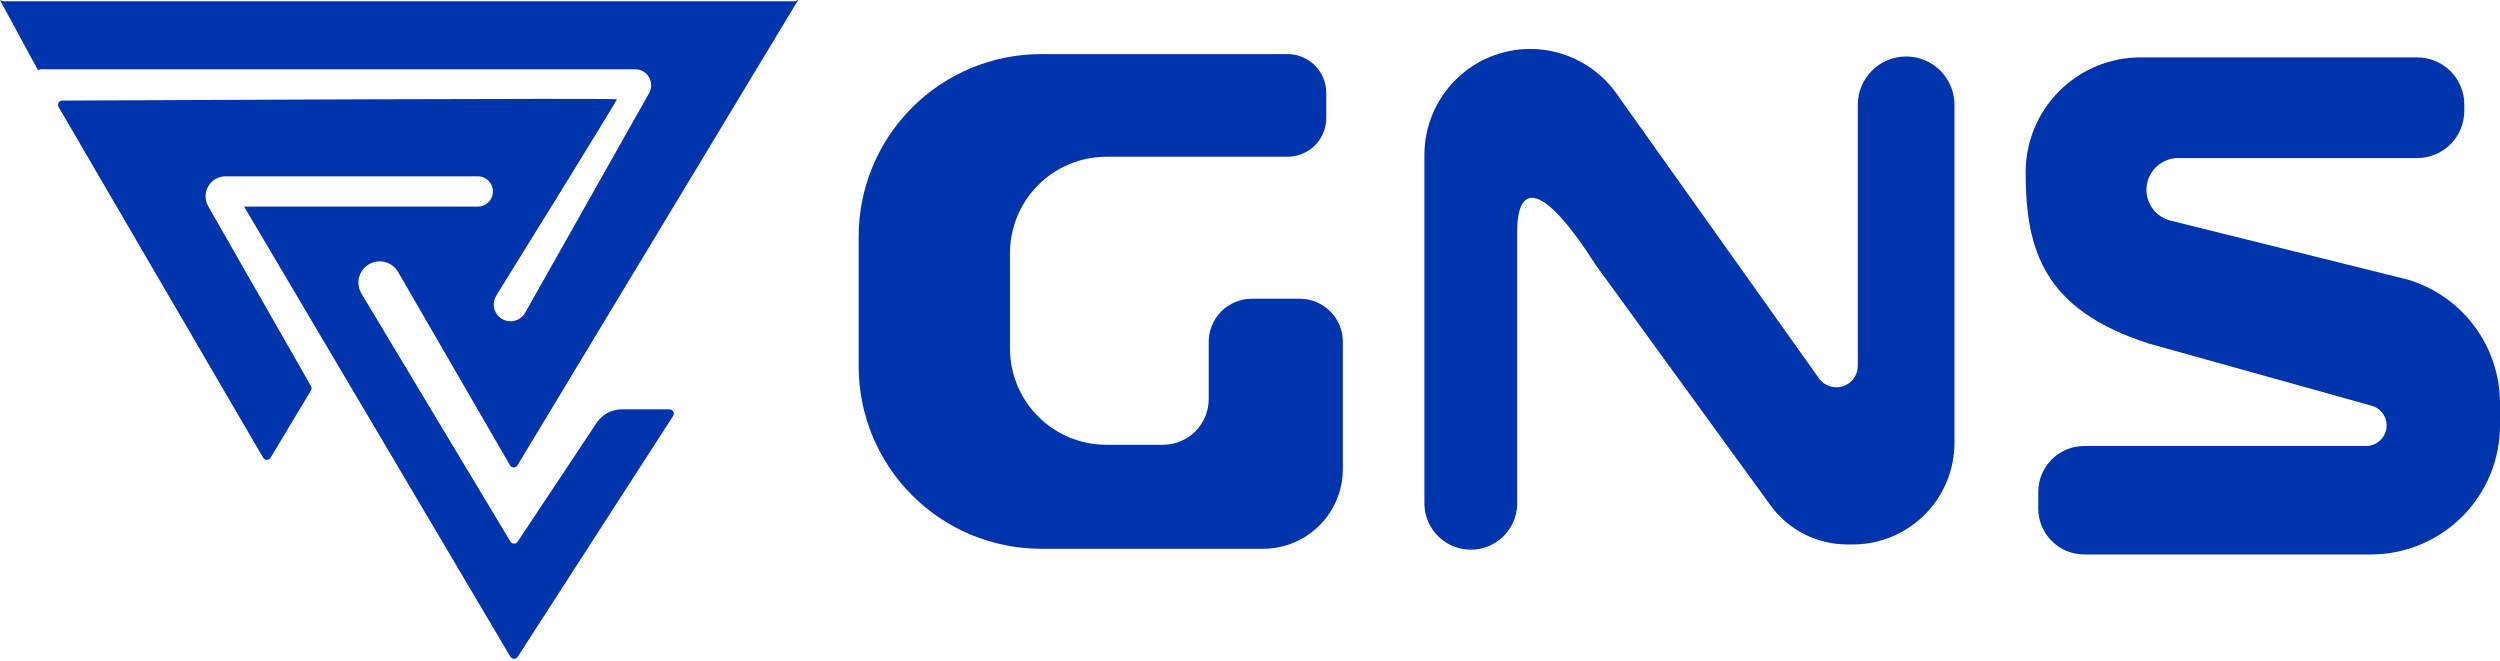 <?xml version="1.0" encoding="UTF-8"?> <svg xmlns="http://www.w3.org/2000/svg" width="140" height="37" viewBox="0 0 140 37" fill="none"> <path d="M44.447 0.072H0.238C0.054 0.072 -0.062 -0.087 0.035 0.072L2.1 3.879C2.143 3.952 2.223 3.879 2.306 3.879H35.568C35.725 3.879 35.879 3.92 36.015 3.998C36.151 4.076 36.264 4.189 36.343 4.324C36.422 4.459 36.464 4.613 36.465 4.77C36.466 4.926 36.426 5.081 36.349 5.217L29.4 17.528C29.337 17.634 29.254 17.727 29.156 17.801C29.057 17.875 28.945 17.93 28.825 17.96C28.706 17.991 28.581 17.998 28.459 17.981C28.337 17.964 28.219 17.923 28.113 17.86C28.007 17.798 27.914 17.715 27.839 17.616C27.765 17.517 27.711 17.405 27.68 17.286C27.649 17.166 27.642 17.042 27.659 16.919C27.677 16.797 27.718 16.68 27.78 16.573C29.284 14.158 34.548 5.636 34.548 5.561C34.548 5.485 7.18 5.615 3.485 5.633C3.443 5.633 3.401 5.645 3.365 5.666C3.329 5.688 3.299 5.718 3.278 5.755C3.258 5.792 3.247 5.833 3.248 5.875C3.249 5.917 3.26 5.958 3.282 5.994L14.736 25.634C14.757 25.669 14.788 25.699 14.824 25.72C14.861 25.741 14.902 25.751 14.944 25.751C14.986 25.751 15.027 25.741 15.063 25.72C15.1 25.699 15.13 25.669 15.152 25.634L17.415 21.863C17.436 21.826 17.447 21.784 17.447 21.741C17.447 21.699 17.436 21.657 17.415 21.62L11.659 11.548C11.561 11.378 11.51 11.185 11.511 10.988C11.511 10.792 11.563 10.599 11.662 10.43C11.76 10.26 11.902 10.119 12.072 10.022C12.242 9.924 12.435 9.873 12.632 9.874H26.811C27.027 9.888 27.229 9.983 27.376 10.141C27.524 10.298 27.606 10.506 27.606 10.722C27.606 10.937 27.524 11.145 27.376 11.303C27.229 11.46 27.027 11.555 26.811 11.569H13.669L28.583 36.78C28.605 36.814 28.635 36.843 28.671 36.862C28.706 36.882 28.747 36.892 28.787 36.892C28.828 36.892 28.868 36.882 28.904 36.862C28.939 36.843 28.97 36.814 28.991 36.78L37.701 23.283C37.722 23.247 37.733 23.206 37.733 23.165C37.733 23.123 37.722 23.082 37.702 23.046C37.681 23.009 37.652 22.979 37.616 22.957C37.581 22.935 37.54 22.923 37.499 22.922H34.823C34.543 22.922 34.268 22.992 34.021 23.124C33.775 23.257 33.565 23.448 33.41 23.681L28.991 30.33C28.97 30.364 28.939 30.392 28.904 30.412C28.868 30.432 28.828 30.442 28.787 30.442C28.747 30.442 28.706 30.432 28.671 30.412C28.635 30.392 28.605 30.364 28.583 30.33L20.246 16.447C20.162 16.309 20.107 16.157 20.083 15.998C20.06 15.838 20.069 15.676 20.111 15.521C20.152 15.365 20.224 15.22 20.323 15.093C20.422 14.966 20.546 14.861 20.687 14.784C20.964 14.631 21.29 14.595 21.594 14.683C21.898 14.771 22.154 14.976 22.307 15.254L28.561 26.06C28.583 26.096 28.613 26.126 28.65 26.146C28.686 26.167 28.727 26.178 28.769 26.178C28.811 26.178 28.852 26.167 28.889 26.146C28.925 26.126 28.956 26.096 28.977 26.06L44.654 0.072C44.751 -0.09 44.636 0.072 44.447 0.072Z" fill="#0034AC"></path> <path d="M72.796 16.729H70.103C69.784 16.729 69.468 16.792 69.174 16.914C68.88 17.037 68.613 17.216 68.388 17.442C68.164 17.669 67.987 17.937 67.866 18.232C67.746 18.527 67.685 18.843 67.688 19.162V22.351C67.688 22.687 67.621 23.019 67.493 23.33C67.364 23.64 67.175 23.922 66.938 24.159C66.7 24.397 66.418 24.585 66.107 24.713C65.797 24.841 65.464 24.907 65.128 24.907H61.957C61.248 24.907 60.546 24.768 59.891 24.497C59.236 24.226 58.641 23.828 58.139 23.327C57.638 22.825 57.24 22.23 56.969 21.575C56.698 20.92 56.559 20.218 56.559 19.509V14.18C56.559 13.47 56.698 12.768 56.969 12.113C57.24 11.458 57.638 10.862 58.139 10.361C58.64 9.859 59.235 9.461 59.891 9.189C60.546 8.918 61.248 8.778 61.957 8.778H72.102C72.677 8.778 73.229 8.55 73.636 8.143C74.043 7.736 74.271 7.184 74.271 6.609V5.199C74.271 4.624 74.043 4.072 73.636 3.665C73.229 3.258 72.677 3.03 72.102 3.03H58.298C56.954 3.03 55.624 3.296 54.383 3.811C53.142 4.327 52.014 5.082 51.066 6.034C50.117 6.986 49.365 8.115 48.854 9.358C48.342 10.601 48.081 11.932 48.085 13.276V20.507C48.084 23.217 49.159 25.816 51.074 27.734C52.99 29.651 55.588 30.729 58.298 30.731H70.743C71.329 30.73 71.91 30.613 72.452 30.387C72.993 30.161 73.485 29.831 73.899 29.415C74.313 28.999 74.641 28.505 74.864 27.963C75.088 27.42 75.202 26.838 75.2 26.252V19.162C75.203 18.844 75.142 18.529 75.023 18.235C74.903 17.94 74.727 17.672 74.503 17.446C74.28 17.22 74.014 17.04 73.721 16.917C73.428 16.794 73.114 16.73 72.796 16.729Z" fill="#0034AC"></path> <path d="M106.742 3.163C106.025 3.163 105.338 3.448 104.831 3.954C104.324 4.461 104.038 5.147 104.037 5.864V20.485C104.038 20.743 103.955 20.995 103.802 21.203C103.648 21.41 103.431 21.563 103.184 21.637C102.937 21.712 102.672 21.705 102.429 21.617C102.186 21.53 101.978 21.366 101.835 21.15L90.628 5.387C90.086 4.573 89.351 3.905 88.489 3.443C87.626 2.982 86.663 2.74 85.685 2.74V2.74C84.114 2.744 82.608 3.371 81.498 4.484C80.389 5.597 79.766 7.105 79.767 8.677V28.28C79.792 28.952 80.077 29.588 80.561 30.055C81.045 30.522 81.692 30.782 82.365 30.782C83.037 30.782 83.684 30.522 84.168 30.055C84.653 29.588 84.937 28.952 84.962 28.28V13.015C84.962 10.123 86.445 10.261 89.366 14.845L99.164 28.32C99.658 28.993 100.304 29.541 101.05 29.918C101.796 30.295 102.62 30.49 103.455 30.489H103.763C105.271 30.488 106.718 29.888 107.784 28.821C108.851 27.754 109.45 26.307 109.45 24.798V5.864C109.45 5.509 109.38 5.157 109.243 4.829C109.107 4.501 108.908 4.203 108.656 3.952C108.404 3.701 108.106 3.502 107.777 3.367C107.449 3.232 107.097 3.162 106.742 3.163V3.163Z" fill="#0034AC"></path> <path d="M134.823 15.655L121.478 12.336C121.067 12.215 120.714 11.95 120.483 11.59C120.252 11.229 120.158 10.797 120.22 10.374C120.281 9.95 120.494 9.563 120.818 9.283C121.142 9.003 121.556 8.85 121.984 8.851H135.361C136.061 8.851 136.733 8.573 137.228 8.078C137.723 7.583 138.001 6.911 138.001 6.211V5.85C138.001 5.503 137.932 5.16 137.8 4.84C137.667 4.52 137.473 4.23 137.227 3.985C136.982 3.74 136.691 3.546 136.371 3.414C136.051 3.281 135.708 3.214 135.361 3.214H119.869C119.024 3.214 118.188 3.38 117.407 3.703C116.627 4.026 115.918 4.5 115.32 5.097C114.723 5.694 114.249 6.403 113.926 7.184C113.603 7.965 113.437 8.801 113.437 9.646V9.646C113.437 13.985 114.424 17.343 120.332 19.238L132.86 22.734C133.119 22.82 133.34 22.995 133.482 23.229C133.624 23.462 133.678 23.739 133.634 24.009C133.591 24.279 133.453 24.524 133.244 24.701C133.036 24.879 132.771 24.976 132.498 24.975H116.717C116.034 24.975 115.379 25.247 114.896 25.729C114.414 26.212 114.142 26.867 114.142 27.55V28.475C114.142 29.158 114.414 29.813 114.896 30.295C115.379 30.778 116.034 31.049 116.717 31.049H132.769C134.687 31.049 136.526 30.288 137.882 28.931C139.238 27.576 140 25.736 140 23.819V22.589C140 21.03 139.496 19.512 138.563 18.262C137.63 17.012 136.318 16.098 134.823 15.655V15.655Z" fill="#0034AC"></path> </svg> 